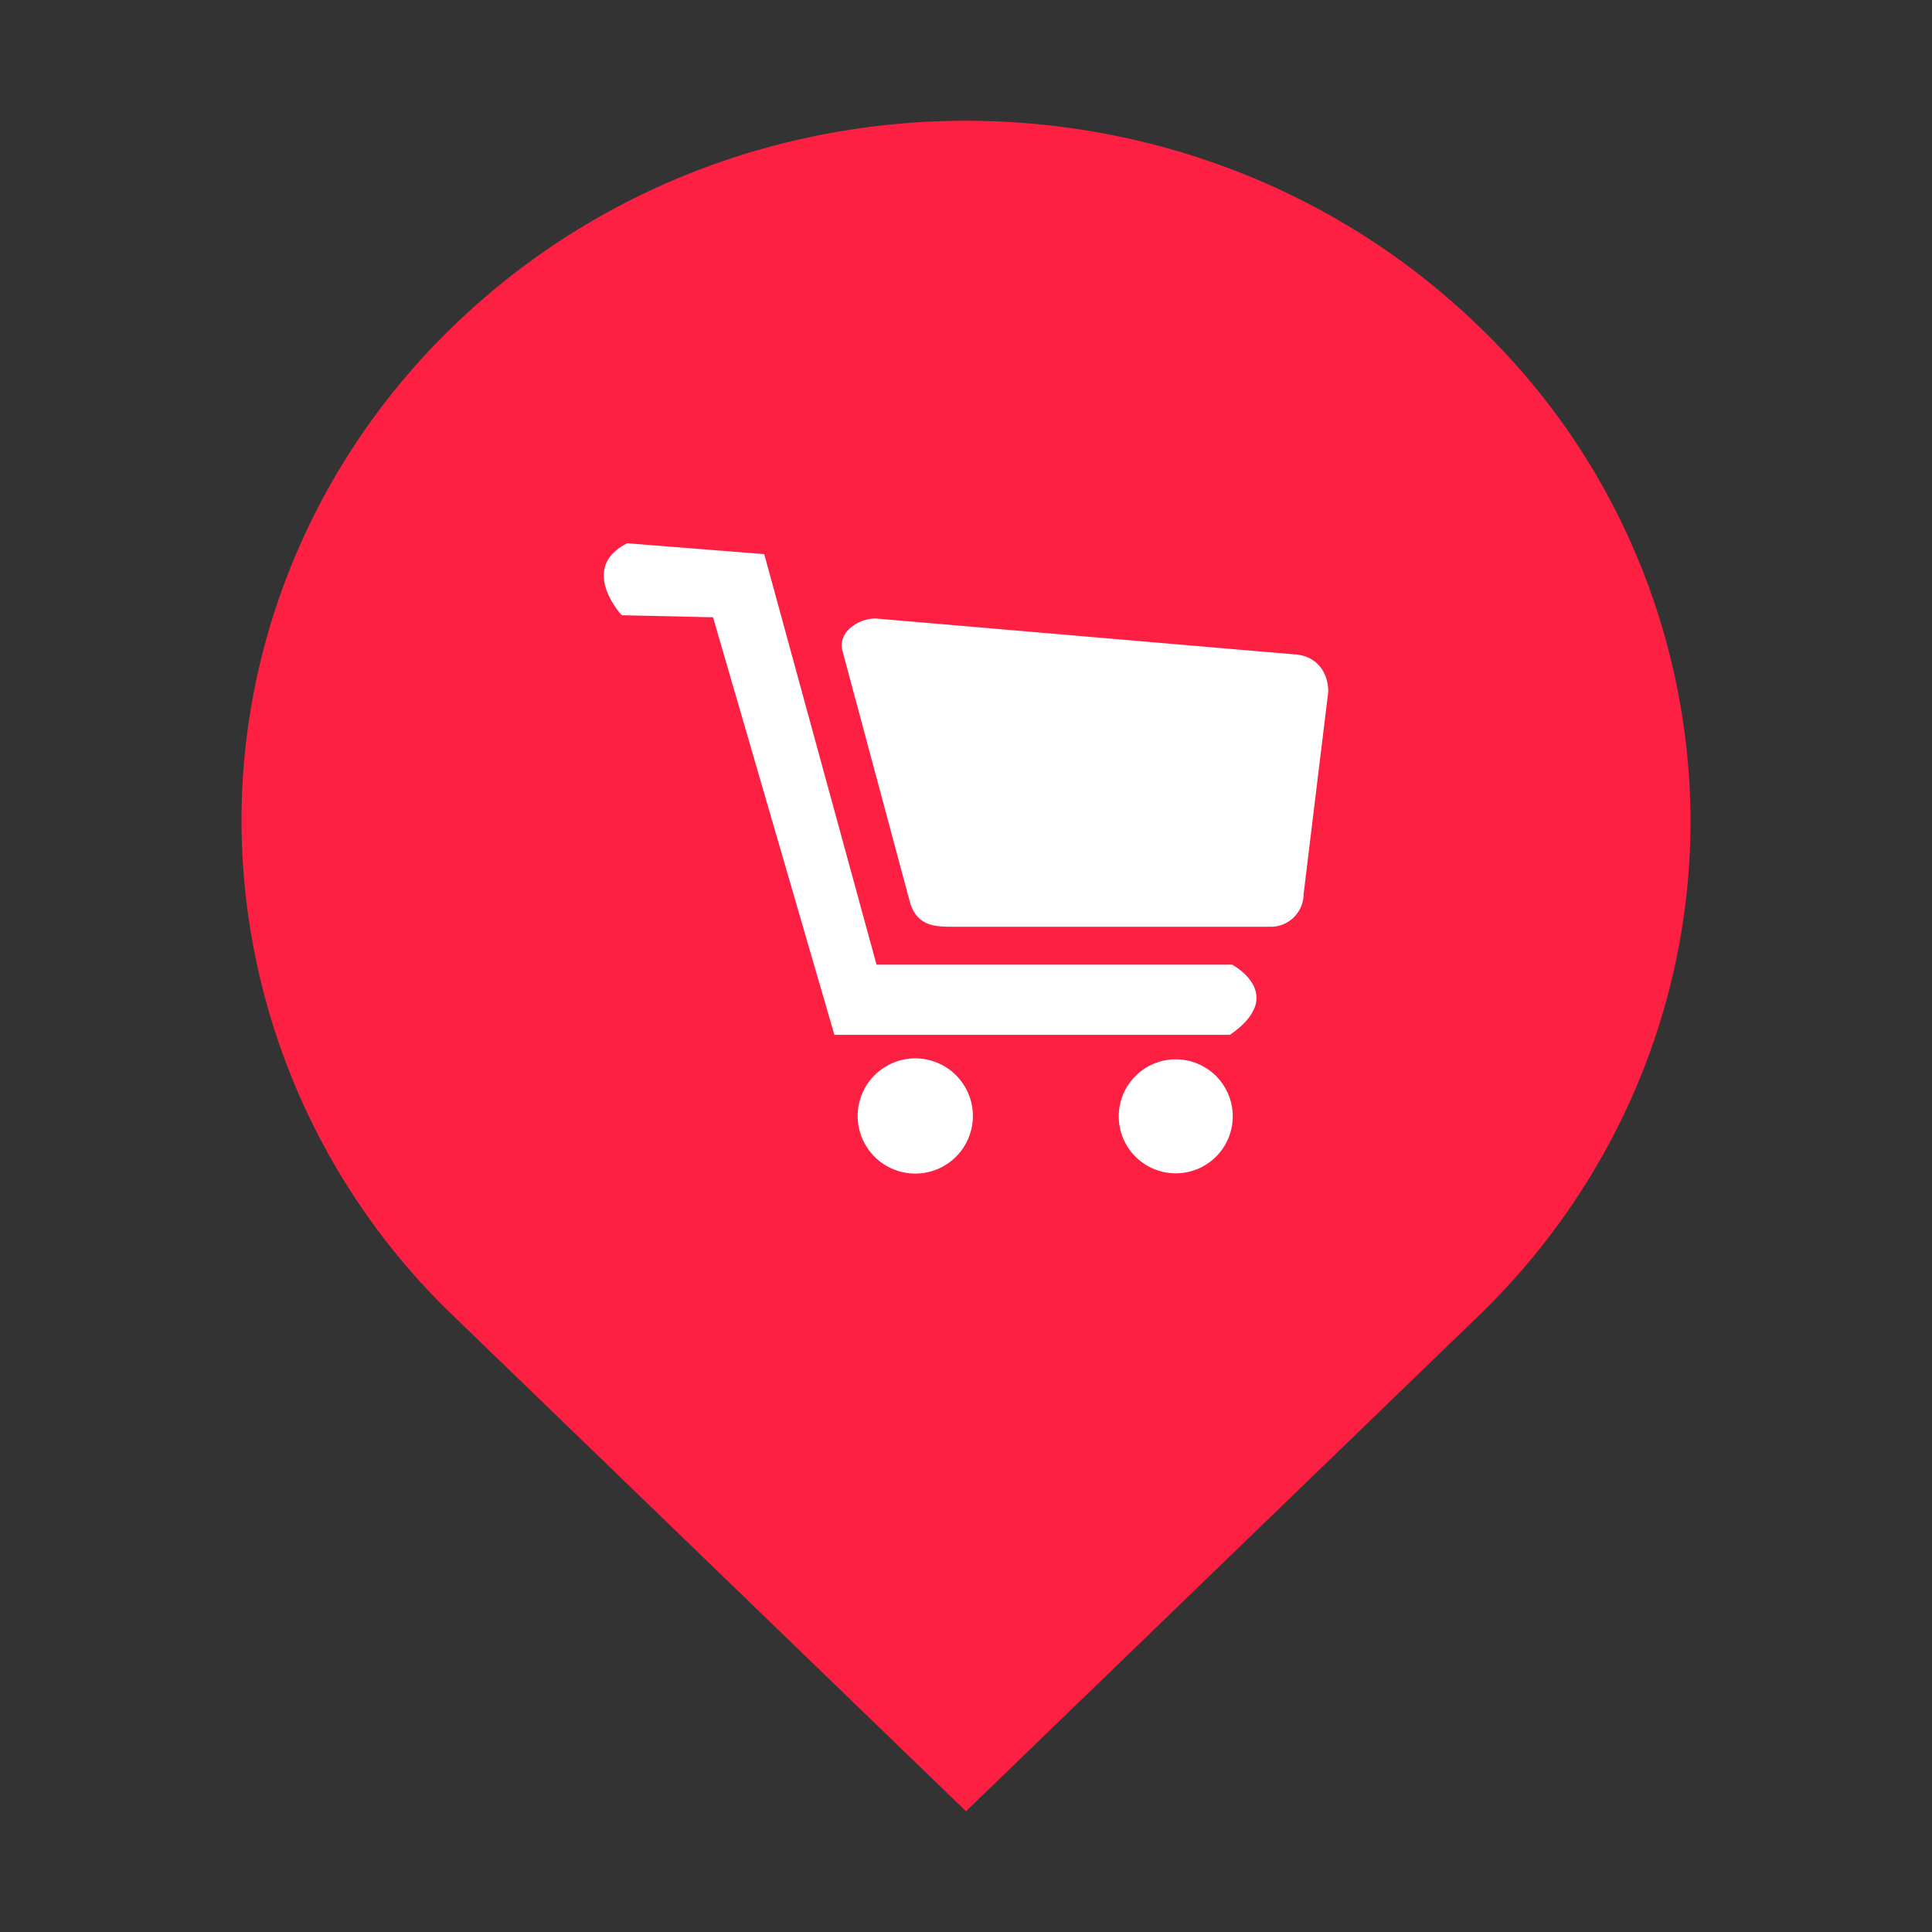 <?xml version="1.0" standalone="no"?><!DOCTYPE svg PUBLIC "-//W3C//DTD SVG 1.1//EN" "http://www.w3.org/Graphics/SVG/1.1/DTD/svg11.dtd"><svg t="1595064939749" class="icon" viewBox="0 0 1024 1024" version="1.1" xmlns="http://www.w3.org/2000/svg" p-id="8968" width="32" height="32" xmlns:xlink="http://www.w3.org/1999/xlink"><rect x="0" y="0" width="1024" height="1024" fill="#333333" stroke="none"/><defs><style type="text/css"></style></defs><path d="M240.448 697.6A364.48 364.48 0 0 1 128 435.072c0-98.56 40.512-193.024 112.448-262.4C390.4 27.776 633.6 27.776 783.552 172.736A364.48 364.48 0 0 1 896 435.136c0 98.56-40.512 193.024-112.448 262.4L512 960l-271.552-262.4z" fill="#FE2042" p-id="8969"></path><path d="M686.528 346.88l-222.464-19.072c-9.664 0-20.416 7.808-17.472 17.408l35.904 133.76c4.096 12.16 13.44 12.224 23.104 12.224h167.872a17.408 17.408 0 0 0 17.472-17.408L704 366.656c0-9.6-5.376-18.752-17.472-19.84v0.064z m-33.344 164.48s29.568 15.68-1.28 37.12H442.24L377.92 327.168l-48.384-1.088s-23.232-24.96 2.88-38.144l72.64 5.76 59.52 217.6h188.608z m-168.064 49.6a30.528 30.528 0 1 0 0 61.056 30.528 30.528 0 0 0 0-61.056z m138.048 0.512a30.208 30.208 0 1 0 0 60.416 30.208 30.208 0 0 0 0-60.416z" fill="#FFFFFF" p-id="8970"></path></svg>
